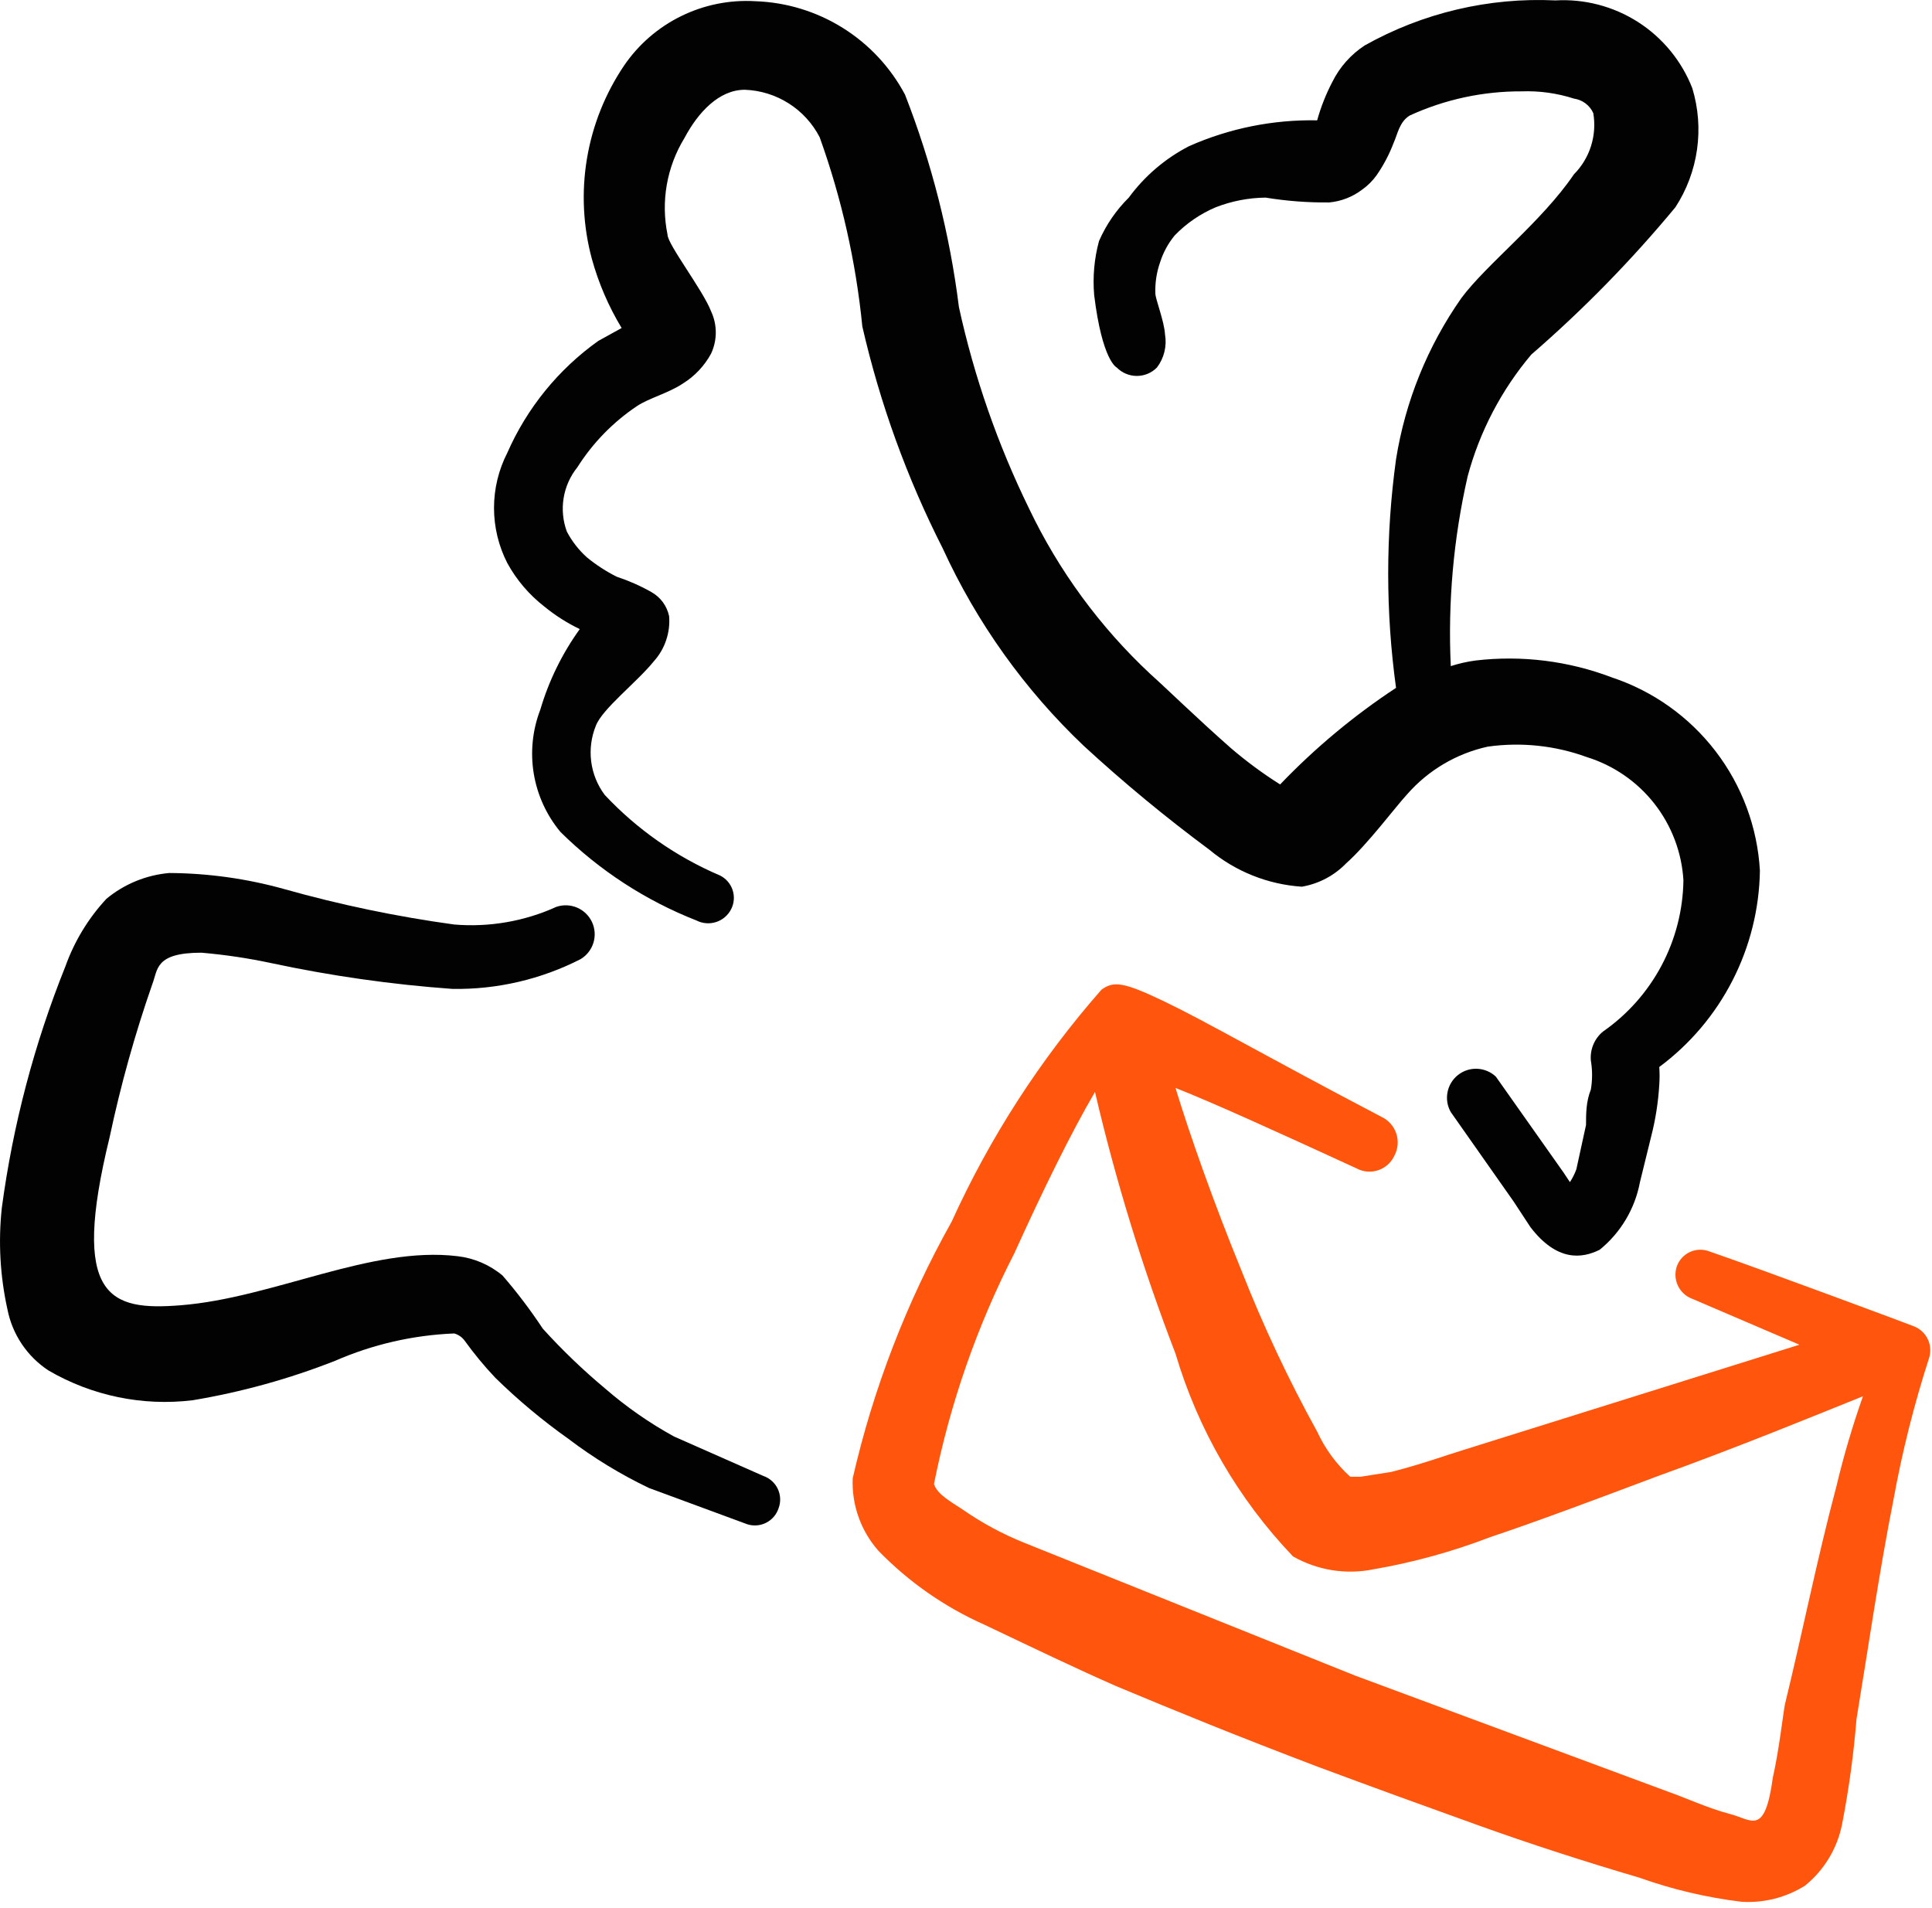 <svg width="80" height="79" viewBox="0 0 80 79" fill="none" xmlns="http://www.w3.org/2000/svg">
  <style>
    path[fill="#020202"] {
      fill: #020202;
    }

    @media (prefers-color-scheme: dark) {
      path[fill="#020202"] {
        fill: white;
      }
    }
  </style>
  <path d="M45.608 40.983C46.108 40.617 46.508 40.65 48.241 41.483C49.974 42.317 52.374 43.717 57.208 46.25C57.35 46.317 57.478 46.413 57.582 46.531C57.687 46.649 57.766 46.786 57.816 46.936C57.866 47.086 57.885 47.244 57.872 47.401C57.859 47.558 57.815 47.711 57.741 47.85C57.677 47.991 57.585 48.118 57.47 48.222C57.355 48.327 57.22 48.406 57.073 48.456C56.926 48.506 56.771 48.526 56.616 48.513C56.462 48.501 56.311 48.456 56.174 48.383C52.841 46.85 50.274 45.683 48.674 45.05C49.274 47.017 50.274 49.85 51.408 52.617C52.307 54.904 53.354 57.131 54.541 59.283C54.867 59.99 55.332 60.625 55.908 61.15C55.908 61.15 56.174 61.15 56.341 61.15L57.608 60.95C58.808 60.65 60.008 60.217 60.674 60.017L74.508 55.683L70.074 53.783C69.809 53.686 69.594 53.487 69.475 53.231C69.356 52.975 69.344 52.682 69.441 52.417C69.489 52.29 69.562 52.173 69.655 52.075C69.748 51.976 69.859 51.896 69.983 51.84C70.107 51.785 70.241 51.754 70.376 51.75C70.512 51.746 70.647 51.768 70.774 51.817C72.908 52.55 79.174 54.883 79.241 54.917C79.498 55.014 79.707 55.208 79.826 55.456C79.944 55.705 79.961 55.989 79.874 56.25C79.257 58.16 78.767 60.108 78.408 62.083C77.808 65.117 77.374 68.15 76.874 71.183C76.755 72.649 76.555 74.107 76.274 75.55C76.074 76.547 75.532 77.443 74.741 78.083C73.955 78.576 73.034 78.809 72.108 78.75C70.664 78.574 69.244 78.239 67.874 77.75C65.608 77.083 63.341 76.35 61.208 75.583C59.074 74.817 56.774 73.983 54.541 73.15C51.208 71.883 48.841 70.917 46.208 69.817C44.541 69.083 42.874 68.283 40.774 67.283C39.125 66.552 37.631 65.511 36.374 64.217C35.645 63.392 35.263 62.317 35.308 61.217C36.16 57.495 37.541 53.914 39.408 50.583C40.991 47.096 43.08 43.861 45.608 40.983ZM39.874 62.517C40.665 63.065 41.515 63.523 42.408 63.883L56.108 69.383L69.141 74.217C69.808 74.45 70.741 74.883 71.641 75.117C72.541 75.35 73.074 76.05 73.408 73.617C73.674 72.417 73.808 71.15 73.908 70.583C74.641 67.583 75.241 64.55 76.041 61.55C76.341 60.287 76.709 59.041 77.141 57.817C75.241 58.583 71.908 59.95 68.574 61.15C66.008 62.117 63.508 63.05 61.708 63.65C60.144 64.251 58.525 64.698 56.874 64.983C55.735 65.215 54.551 65.025 53.541 64.45C51.274 62.077 49.605 59.197 48.674 56.05C47.315 52.52 46.201 48.9 45.341 45.217C44.341 46.917 43.141 49.383 42.008 51.883C40.459 54.903 39.337 58.122 38.674 61.45C38.808 61.883 39.374 62.183 39.874 62.517Z" fill="#FF550C" />
  <path d="M28.341 5.717C27.609 6.913 27.359 8.343 27.641 9.717C27.641 10.117 29.107 12.017 29.441 12.883C29.571 13.16 29.639 13.461 29.639 13.767C29.639 14.072 29.571 14.374 29.441 14.65C29.165 15.155 28.763 15.58 28.274 15.883C27.674 16.283 26.874 16.483 26.374 16.817C25.384 17.48 24.544 18.343 23.907 19.35C23.61 19.719 23.414 20.159 23.338 20.626C23.262 21.094 23.309 21.573 23.474 22.017C23.686 22.419 23.968 22.78 24.307 23.083C24.688 23.395 25.101 23.663 25.541 23.883C26.038 24.047 26.518 24.259 26.974 24.517C27.16 24.622 27.322 24.765 27.449 24.937C27.575 25.11 27.663 25.307 27.707 25.517C27.734 25.855 27.691 26.194 27.582 26.515C27.474 26.836 27.301 27.131 27.074 27.383C26.374 28.25 24.941 29.35 24.674 30.05C24.483 30.519 24.416 31.029 24.48 31.532C24.544 32.034 24.737 32.511 25.041 32.917C26.381 34.346 28.005 35.481 29.807 36.25C29.931 36.31 30.041 36.395 30.132 36.498C30.222 36.601 30.291 36.722 30.335 36.852C30.378 36.982 30.395 37.12 30.385 37.257C30.374 37.394 30.337 37.528 30.274 37.65C30.146 37.902 29.923 38.092 29.654 38.18C29.385 38.267 29.093 38.245 28.841 38.117C26.733 37.29 24.817 36.042 23.207 34.45C22.63 33.756 22.248 32.921 22.101 32.03C21.955 31.139 22.049 30.226 22.374 29.383C22.726 28.188 23.279 27.061 24.007 26.05C23.483 25.798 22.991 25.485 22.541 25.117C21.911 24.628 21.389 24.016 21.007 23.317C20.645 22.61 20.456 21.828 20.456 21.033C20.456 20.239 20.645 19.457 21.007 18.75C21.822 16.894 23.123 15.293 24.774 14.117L25.741 13.583C25.2 12.689 24.785 11.724 24.507 10.717C24.143 9.366 24.074 7.952 24.304 6.572C24.534 5.192 25.058 3.877 25.841 2.717C26.438 1.84 27.253 1.134 28.206 0.667C29.158 0.199 30.215 -0.013 31.274 0.05C32.556 0.093 33.804 0.473 34.893 1.152C35.981 1.831 36.871 2.784 37.474 3.917C38.58 6.746 39.33 9.702 39.707 12.717C40.337 15.6 41.311 18.398 42.607 21.05C43.84 23.634 45.548 25.963 47.641 27.917C48.241 28.45 49.607 29.783 50.974 30.983C51.615 31.532 52.294 32.033 53.007 32.483C54.452 30.974 56.062 29.632 57.807 28.483C57.374 25.343 57.374 22.157 57.807 19.017C58.19 16.618 59.113 14.339 60.507 12.35C61.541 10.95 63.841 9.183 65.174 7.217C65.5 6.889 65.742 6.488 65.881 6.047C66.02 5.606 66.052 5.139 65.974 4.683C65.902 4.524 65.791 4.385 65.651 4.28C65.511 4.175 65.347 4.108 65.174 4.083C64.475 3.858 63.742 3.756 63.007 3.783C61.409 3.776 59.827 4.117 58.374 4.783C57.941 5.05 57.874 5.55 57.707 5.917C57.529 6.388 57.293 6.835 57.007 7.25C56.842 7.482 56.639 7.685 56.407 7.85C56.011 8.152 55.537 8.337 55.041 8.383C54.159 8.392 53.278 8.325 52.407 8.183C51.7 8.19 51 8.326 50.341 8.583C49.701 8.853 49.123 9.25 48.641 9.75C48.373 10.075 48.169 10.449 48.041 10.85C47.893 11.267 47.825 11.708 47.841 12.15C47.841 12.383 48.207 13.283 48.241 13.85C48.282 14.088 48.273 14.333 48.216 14.568C48.159 14.803 48.054 15.024 47.907 15.217C47.799 15.328 47.669 15.416 47.526 15.476C47.383 15.536 47.229 15.567 47.074 15.567C46.919 15.567 46.765 15.536 46.622 15.476C46.479 15.416 46.349 15.328 46.241 15.217C46.241 15.217 45.641 14.95 45.307 12.217C45.243 11.466 45.31 10.71 45.507 9.983C45.8 9.31 46.219 8.699 46.741 8.183C47.398 7.288 48.253 6.558 49.241 6.05C50.908 5.312 52.717 4.948 54.541 4.983C54.694 4.429 54.907 3.893 55.174 3.383C55.477 2.774 55.938 2.256 56.507 1.883C58.913 0.532 61.651 -0.115 64.407 0.017C65.614 -0.052 66.812 0.262 67.83 0.914C68.848 1.567 69.633 2.524 70.074 3.65C70.324 4.474 70.391 5.342 70.27 6.194C70.149 7.046 69.844 7.862 69.374 8.583C67.556 10.777 65.561 12.818 63.407 14.683C62.171 16.148 61.272 17.866 60.774 19.717C60.185 22.295 59.95 24.942 60.074 27.583C60.411 27.474 60.757 27.396 61.107 27.35C63.014 27.127 64.947 27.367 66.741 28.05C68.447 28.615 69.944 29.68 71.038 31.107C72.132 32.533 72.771 34.255 72.874 36.05C72.85 37.635 72.461 39.192 71.739 40.602C71.016 42.013 69.979 43.238 68.707 44.183C68.724 44.428 68.724 44.673 68.707 44.917C68.664 45.637 68.553 46.351 68.374 47.05L67.907 48.95C67.701 50.051 67.11 51.043 66.241 51.75C65.507 52.117 64.474 52.25 63.374 50.817L62.674 49.75L60.074 46.05C59.931 45.8 59.883 45.507 59.939 45.225C59.994 44.943 60.149 44.69 60.375 44.512C60.601 44.334 60.884 44.243 61.171 44.257C61.459 44.27 61.732 44.386 61.941 44.583L64.741 48.55L65.007 48.95C65.116 48.783 65.206 48.604 65.274 48.417L65.674 46.583C65.674 46.117 65.674 45.617 65.874 45.117C65.941 44.719 65.941 44.314 65.874 43.917C65.854 43.691 65.889 43.464 65.976 43.255C66.063 43.046 66.2 42.861 66.374 42.717C67.388 42.012 68.219 41.076 68.799 39.986C69.378 38.897 69.69 37.684 69.707 36.45C69.638 35.294 69.217 34.187 68.503 33.276C67.788 32.365 66.813 31.693 65.707 31.35C64.397 30.871 62.989 30.723 61.607 30.917C60.315 31.2 59.147 31.889 58.274 32.883C57.807 33.383 56.641 34.95 55.741 35.75C55.248 36.259 54.606 36.597 53.907 36.717C52.499 36.624 51.157 36.087 50.074 35.183C48.266 33.843 46.53 32.408 44.874 30.883C42.426 28.558 40.447 25.786 39.041 22.717C37.557 19.798 36.438 16.708 35.707 13.517C35.442 10.843 34.849 8.212 33.941 5.683C33.645 5.11 33.202 4.625 32.657 4.28C32.112 3.934 31.485 3.74 30.841 3.717C29.774 3.717 28.907 4.65 28.341 5.717Z" fill="#020202" />
  <path d="M0.075 50.017C0.534 46.587 1.418 43.228 2.708 40.017C3.079 38.978 3.657 38.025 4.408 37.217C5.147 36.606 6.053 36.234 7.008 36.15C8.619 36.159 10.223 36.383 11.775 36.817C14.082 37.467 16.433 37.957 18.808 38.283C20.259 38.404 21.716 38.152 23.041 37.55C23.322 37.456 23.628 37.468 23.899 37.585C24.171 37.702 24.39 37.915 24.515 38.184C24.639 38.453 24.659 38.758 24.572 39.041C24.484 39.324 24.295 39.565 24.041 39.717C22.402 40.555 20.582 40.978 18.741 40.95C16.22 40.768 13.714 40.412 11.241 39.883C10.285 39.678 9.316 39.534 8.341 39.45C6.408 39.45 6.541 40.15 6.308 40.75C5.586 42.822 4.996 44.937 4.541 47.084C2.908 53.75 4.541 54.283 7.475 54.05C11.308 53.75 15.375 51.584 18.941 52.017C19.628 52.095 20.277 52.373 20.808 52.817C21.411 53.513 21.967 54.248 22.475 55.017C23.272 55.897 24.13 56.722 25.041 57.483C25.923 58.25 26.884 58.921 27.908 59.483L31.608 61.117C31.738 61.162 31.858 61.232 31.96 61.324C32.063 61.415 32.146 61.526 32.205 61.65C32.264 61.775 32.297 61.909 32.304 62.047C32.31 62.184 32.289 62.321 32.241 62.45C32.157 62.711 31.973 62.928 31.729 63.053C31.485 63.178 31.202 63.201 30.941 63.117L26.875 61.617C25.697 61.054 24.581 60.373 23.541 59.584C22.465 58.821 21.45 57.974 20.508 57.05C20.052 56.568 19.629 56.056 19.241 55.517C19.135 55.371 18.982 55.265 18.808 55.217C17.107 55.285 15.434 55.669 13.875 56.35C11.97 57.099 9.993 57.646 7.975 57.983C5.904 58.234 3.809 57.8 2.008 56.75C1.57 56.462 1.194 56.09 0.902 55.655C0.61 55.22 0.408 54.731 0.308 54.217C0.003 52.839 -0.076 51.42 0.075 50.017Z" fill="#020202" />
</svg>